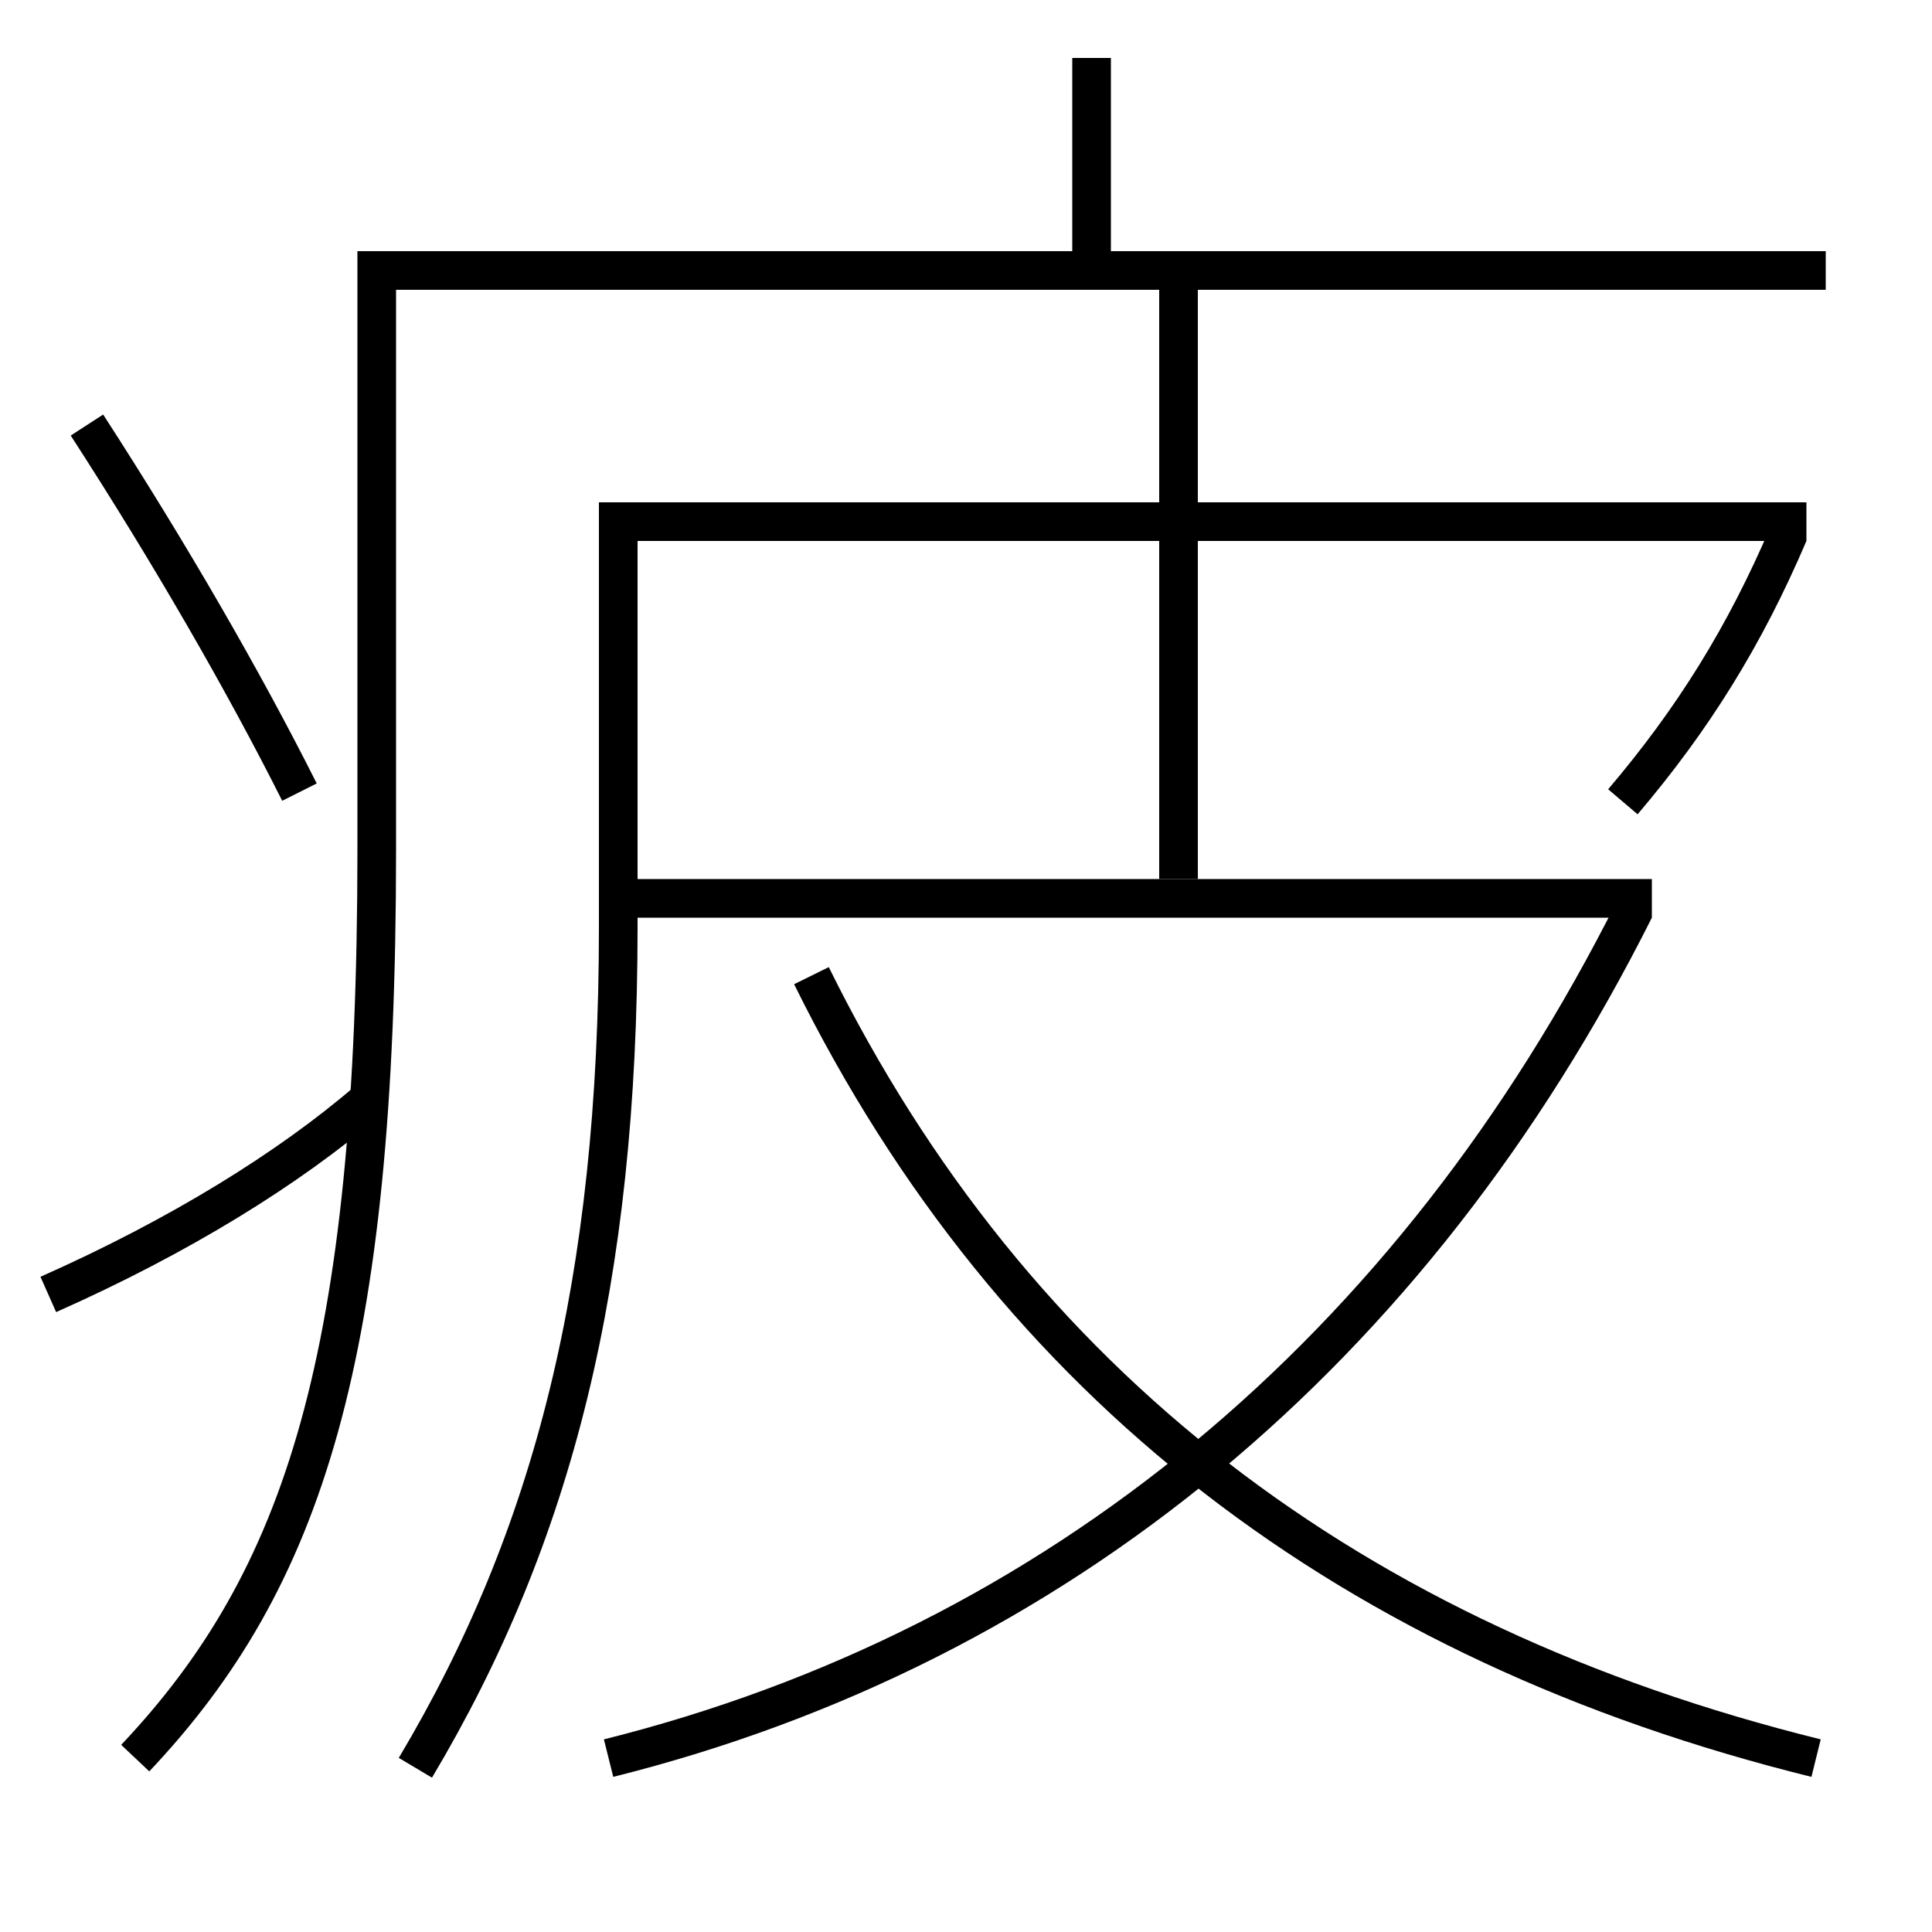 <?xml version='1.0' encoding='utf-8'?>
<svg xmlns="http://www.w3.org/2000/svg" height="100px" version="1.0" viewBox="0 0 100 100" width="100px" x="0px" y="0px">
<line fill="none" stroke="#000000" stroke-width="2" x1="56.5" x2="56.5" y1="13" y2="3" /><line fill="none" stroke="#000000" stroke-width="2" x1="32" x2="85.5" y1="46.5" y2="46.5" /><line fill="none" stroke="#000000" stroke-width="2" x1="61" x2="61" y1="45.5" y2="14" /><path d="M7,91 c8.727,-9.241 12.5,-20.743 12.5,-47 v-30.0 h75.0" fill="none" stroke="#000000" stroke-width="2" /><path d="M2.5,67 c6.793,-3.015 12.445,-6.519 16.5,-10" fill="none" stroke="#000000" stroke-width="2" /><path d="M15.5,41 c-2.875,-5.722 -6.672,-12.311 -11,-19" fill="none" stroke="#000000" stroke-width="2" /><path d="M31.5,91 c23.201,-5.8 41.626,-21.075 53.106,-43.948" fill="none" stroke="#000000" stroke-width="2" /><path d="M94,91 c-23.973,-5.933 -41.512,-19.259 -52,-40.5" fill="none" stroke="#000000" stroke-width="2" /><path d="M84,41.5 c3.607,-4.246 6.297,-8.538 8.58,-13.892" fill="none" stroke="#000000" stroke-width="2" /><path d="M21.5,91.5 c7.156,-12.003 10.5,-25.202 10.5,-43.5 v-21.0 h61.5" fill="none" stroke="#000000" stroke-width="2" /></svg>